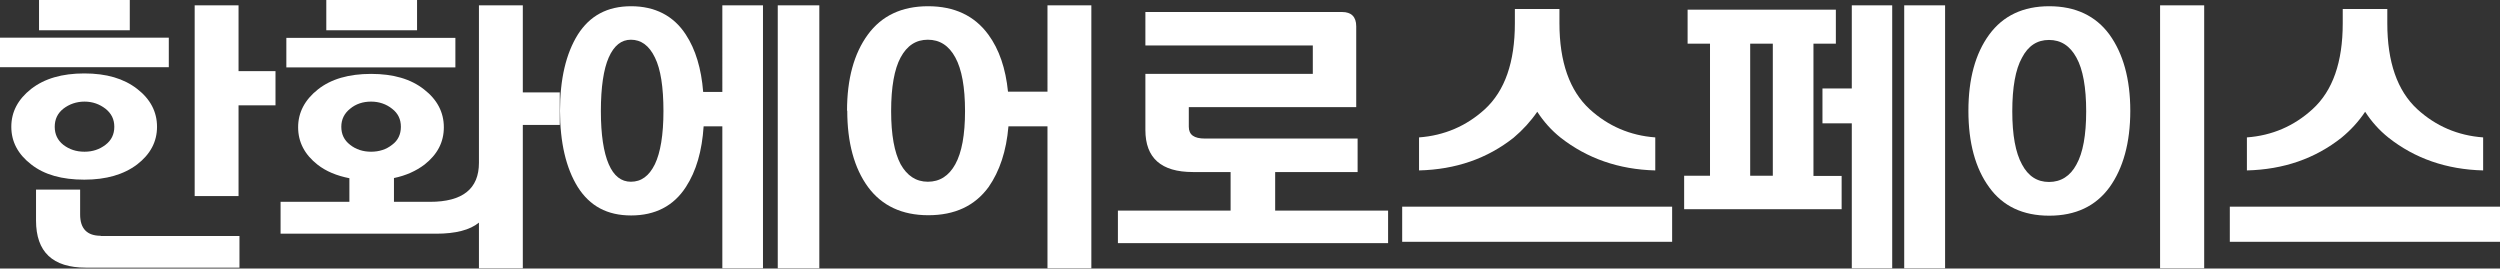<?xml version="1.0" encoding="UTF-8"?><svg id="_레이어_2" xmlns="http://www.w3.org/2000/svg" viewBox="0 0 108.26 11.63"><rect x="0" y="0" width="108.26" height="11.63" fill="#333333" stroke="none"/><defs><style>.cls-1{fill:#fff;}</style></defs><g id="Layer_1"><path class="cls-1" d="m7.31,2.91H0v-1.28h7.31v1.28Zm-3.66,4.87c-.96,0-1.73-.21-2.3-.66-.57-.44-.86-.98-.86-1.63s.29-1.19.86-1.64c.58-.45,1.34-.67,2.3-.67s1.71.22,2.29.67c.57.44.86.99.86,1.64s-.29,1.19-.86,1.63c-.58.44-1.34.66-2.29.66m.71,2.44h6.01v1.37H3.72c-1.44,0-2.16-.68-2.16-2.04v-1.34h1.91v1.08c0,.61.3.92.89.92M1.69,0h3.93v1.31H1.69V0Zm1.97,6.57c.35,0,.65-.1.91-.3.25-.19.38-.45.38-.78s-.13-.58-.38-.78c-.26-.2-.56-.31-.91-.31s-.66.11-.92.31c-.25.2-.37.46-.37.78s.12.58.37.78c.26.2.56.3.92.3m6.67-3.49h1.6v1.48h-1.6v3.93h-1.9V.23h1.9v2.85Z"/><path class="cls-1" d="m15.14,7.72c-.56-.11-1.02-.3-1.39-.59-.56-.44-.84-.98-.84-1.62s.29-1.19.86-1.64c.57-.45,1.34-.67,2.3-.67s1.72.22,2.29.67c.57.44.86.99.86,1.64s-.28,1.18-.84,1.62c-.36.27-.79.47-1.32.58v1.03h1.56c1.41,0,2.12-.56,2.12-1.69V.23h1.9v3.77h1.6v1.41h-1.6v6.21h-1.9v-1.98c-.39.32-1.01.48-1.85.48h-6.74v-1.38h2.98v-1.02Zm4.58-4.8h-7.32v-1.28h7.32v1.28ZM14.13,0h3.93v1.31h-3.93V0Zm1.94,6.57c.35,0,.66-.1.91-.3.26-.19.38-.46.38-.78s-.12-.58-.38-.78c-.25-.2-.56-.31-.91-.31s-.66.1-.91.31c-.25.2-.38.46-.38.78s.12.58.38.78c.25.2.56.3.91.3"/><path class="cls-1" d="m24.25,4.8c0-1.38.26-2.48.77-3.3.52-.82,1.28-1.23,2.31-1.23s1.84.41,2.37,1.23c.42.64.67,1.47.75,2.48h.83V.23h1.76v11.39h-1.76v-6.15h-.81c-.07,1.07-.32,1.94-.77,2.63-.53.82-1.33,1.23-2.37,1.23s-1.79-.41-2.31-1.23c-.51-.82-.77-1.93-.77-3.31m1.77.02c0,1.03.12,1.79.34,2.3.22.51.54.76.96.76.45,0,.79-.25,1.04-.76.24-.5.37-1.27.37-2.3s-.12-1.82-.37-2.32c-.25-.52-.6-.77-1.04-.77-.41,0-.73.25-.96.77-.22.5-.34,1.28-.34,2.32M33.68.23h1.8v11.39h-1.8V.23Z"/><path class="cls-1" d="m36.68,4.8c0-1.38.3-2.48.9-3.3.6-.82,1.47-1.23,2.61-1.23s2.01.41,2.61,1.23c.47.64.75,1.47.85,2.47h1.71V.23h1.9v11.39h-1.9v-6.15h-1.69c-.09,1.07-.38,1.94-.86,2.63-.6.82-1.47,1.22-2.61,1.22s-2.01-.41-2.61-1.22c-.6-.82-.9-1.93-.9-3.31m1.9.02c0,1.03.14,1.79.41,2.3.28.5.67.76,1.18.76s.91-.25,1.19-.76c.28-.51.42-1.27.42-2.3s-.14-1.81-.42-2.32c-.28-.52-.68-.77-1.19-.77s-.9.25-1.18.77c-.27.5-.41,1.28-.41,2.32"/><path class="cls-1" d="m58.12.52c.4,0,.61.21.61.62v3.5h-7.25v.85c0,.35.23.51.7.51h6.61v1.45h-3.57v1.67h4.89v1.41h-11.7v-1.41h4.88v-1.67h-1.63c-1.38,0-2.06-.61-2.06-1.82v-2.43h7.25v-1.23h-7.25V.52h8.54Z"/><path class="cls-1" d="m72.41,10.47h-11.69v-1.52h11.69v1.52Zm-4.88-9.46c0,1.67.44,2.92,1.31,3.72.8.73,1.75,1.14,2.84,1.22v1.43c-1.58-.04-2.95-.52-4.1-1.42-.4-.32-.73-.69-1.01-1.12-.29.42-.63.79-1.02,1.12-1.15.91-2.51,1.38-4.1,1.42v-1.43c1.09-.08,2.05-.49,2.85-1.22.87-.8,1.3-2.04,1.3-3.72V.39h1.93v.62Z"/><path class="cls-1" d="m79.75,7.61v1.45h-6.82v-1.45h1.12V1.89h-.97V.42h6.42v1.47h-.97v5.73h1.22Zm-3.96,0h.98V1.89h-.98v5.73ZM80.19.23h1.75v11.39h-1.75v-6.28h-1.27v-1.51h1.27V.23Zm2.27,0h1.77v11.39h-1.77V.23Z"/><path class="cls-1" d="m85.24,4.8c0-1.38.3-2.48.9-3.3.6-.82,1.47-1.23,2.6-1.23s2.01.41,2.61,1.23c.59.82.9,1.92.9,3.3s-.31,2.49-.9,3.31c-.6.82-1.47,1.23-2.61,1.23s-2.01-.41-2.6-1.23c-.6-.82-.9-1.93-.9-3.31m1.9.02c0,1.03.14,1.79.42,2.3.27.51.66.76,1.17.76s.92-.25,1.19-.76c.28-.5.42-1.27.42-2.3s-.14-1.82-.42-2.32c-.28-.52-.68-.77-1.19-.77s-.9.25-1.17.77c-.28.5-.42,1.28-.42,2.32M93.54.23h1.91v11.39h-1.91V.23Z"/><path class="cls-1" d="m108.26,10.47h-11.7v-1.52h11.7v1.52Zm-4.88-9.46c0,1.67.43,2.92,1.3,3.72.8.73,1.75,1.14,2.85,1.22v1.43c-1.59-.04-2.96-.52-4.1-1.42-.4-.32-.73-.69-1.01-1.12-.28.42-.62.79-1.02,1.12-1.15.91-2.51,1.38-4.1,1.42v-1.43c1.09-.08,2.04-.49,2.84-1.22.88-.8,1.31-2.04,1.31-3.72V.39h1.93v.62Z"/></g></svg>